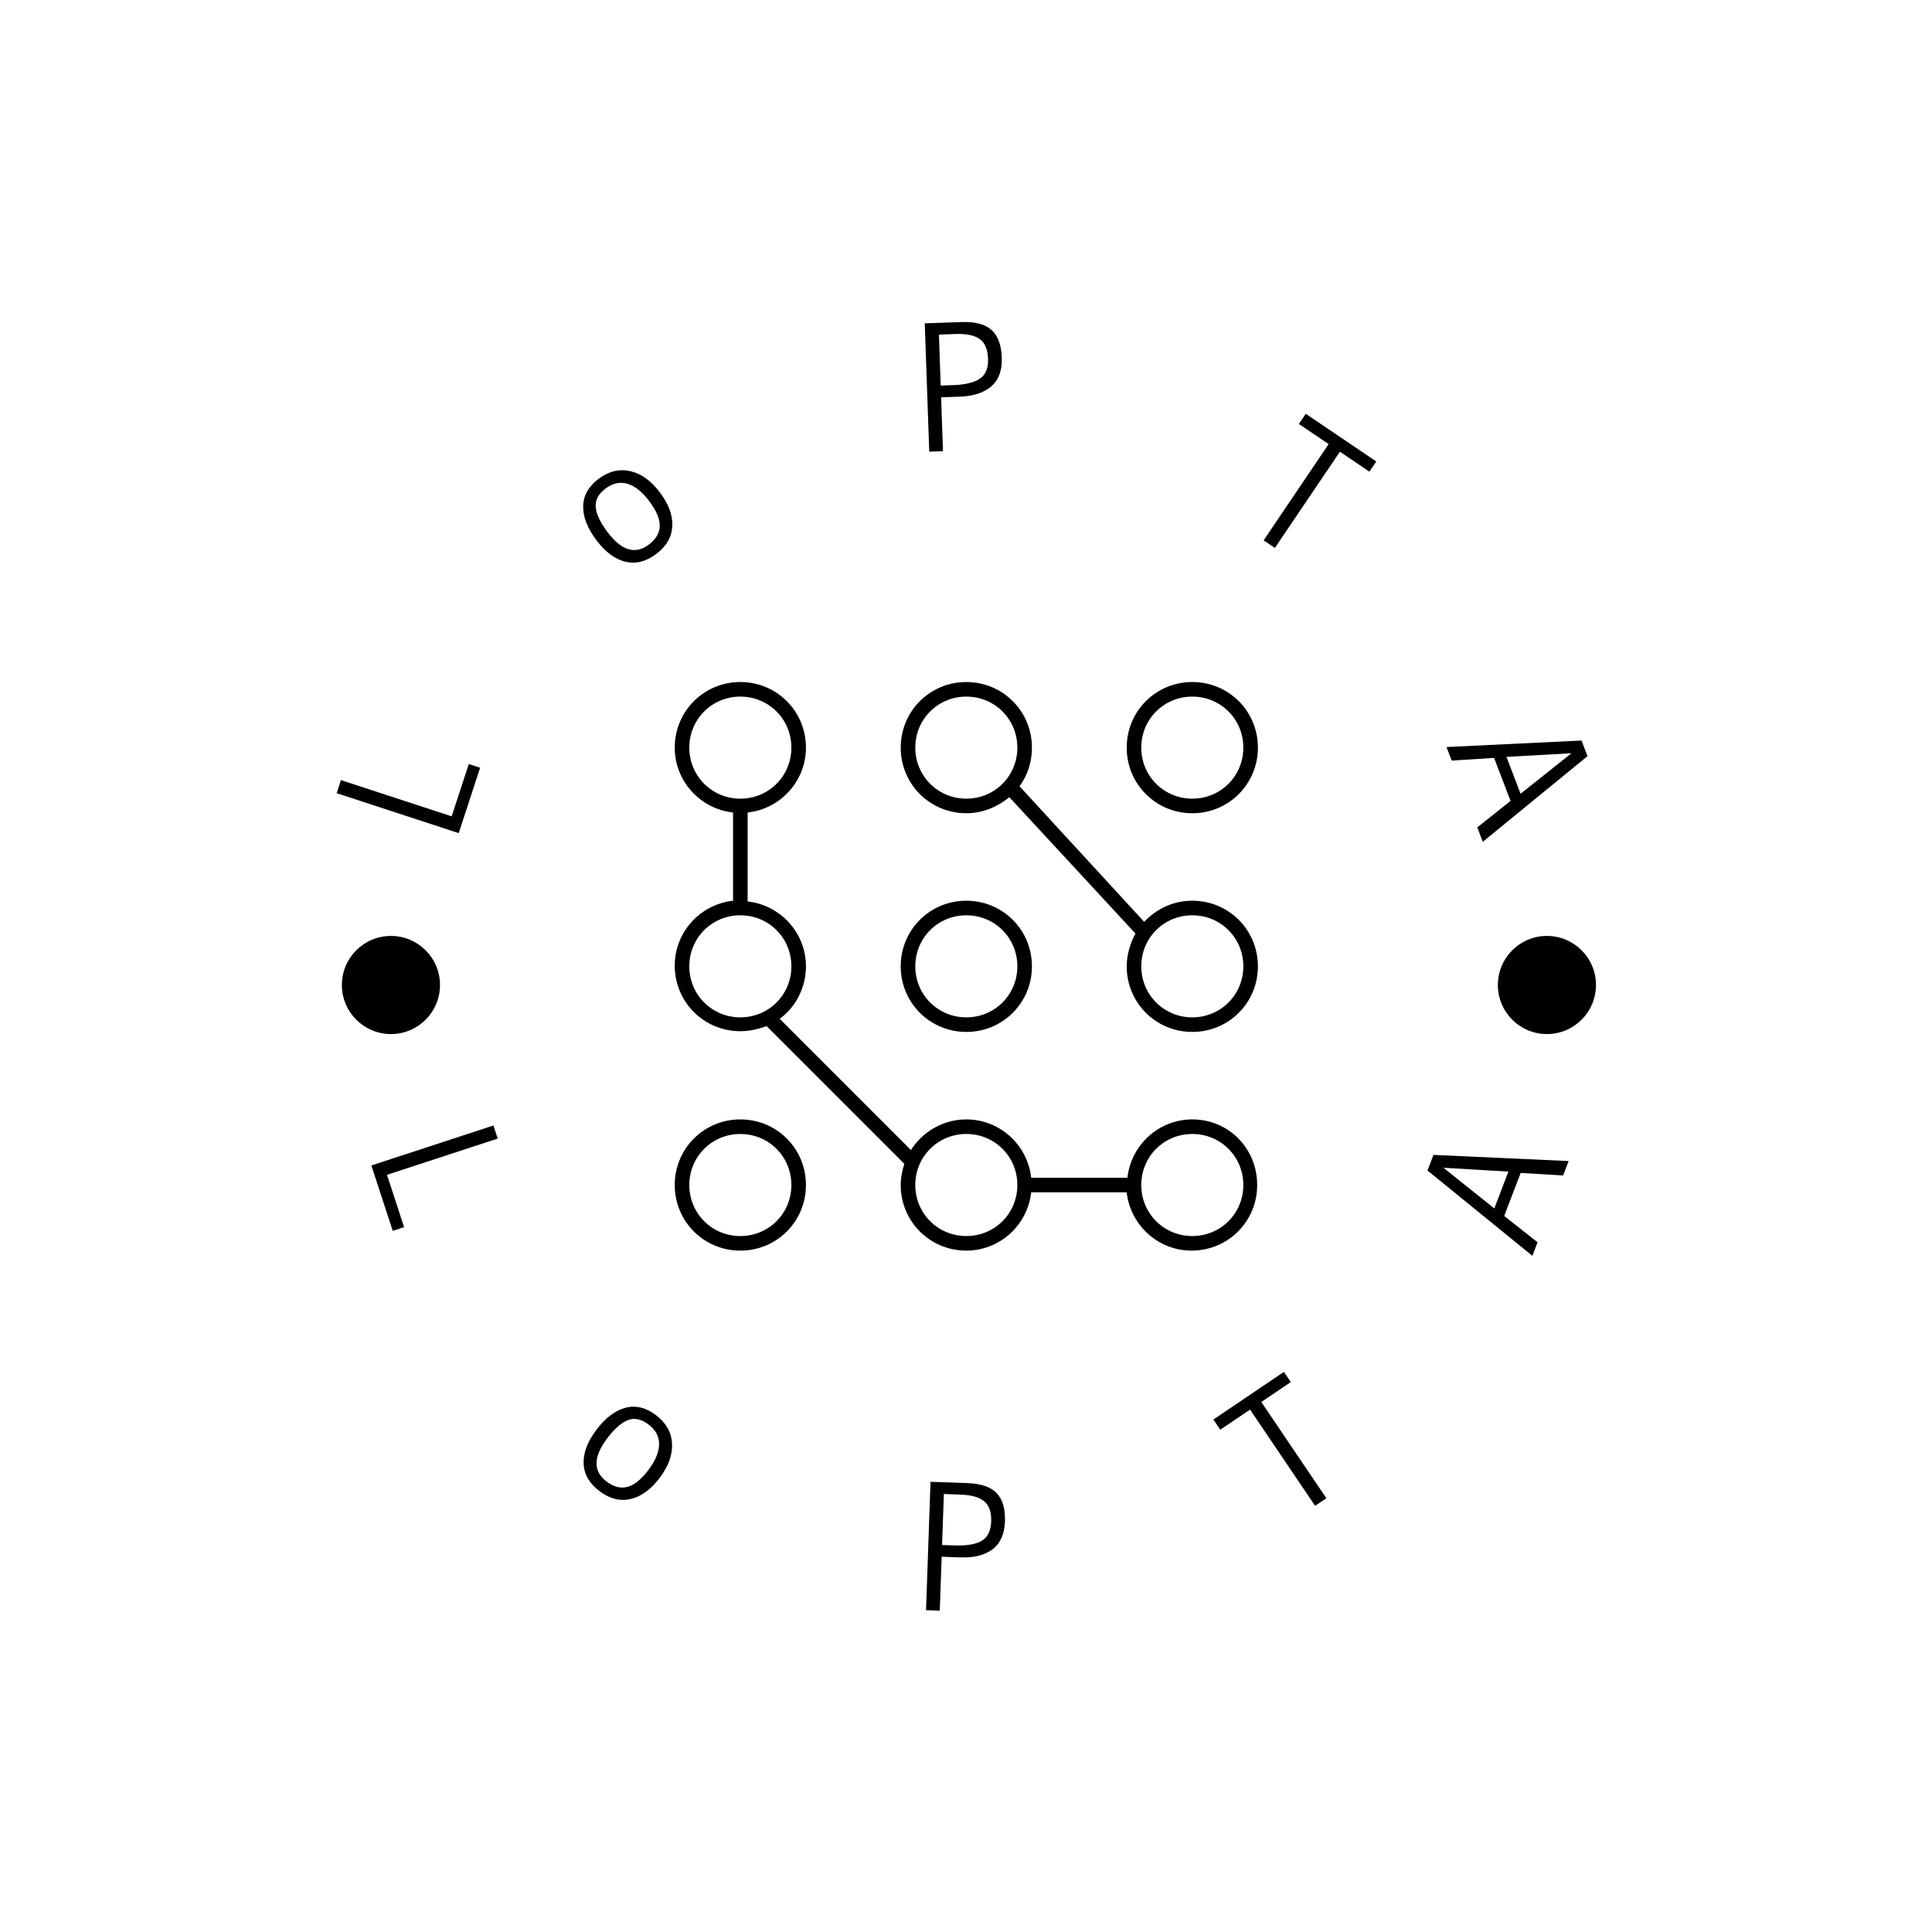 <svg xmlns="http://www.w3.org/2000/svg" version="1.1" xmlns:xlink="http://www.w3.org/1999/xlink" xmlns:svgjs="http://svgjs.dev/svgjs" width="1500" height="1500" viewBox="0 0 1500 1500"><rect width="1500" height="1500" fill="#ffffff"></rect><g transform="matrix(0.667,0,0,0.667,250,250)"><svg viewBox="0 0 280 280" data-background-color="#e9e2da" preserveAspectRatio="xMidYMid meet" height="1500" width="1500" xmlns="http://www.w3.org/2000/svg" xmlns:xlink="http://www.w3.org/1999/xlink"><g id="tight-bounds" transform="matrix(1,0,0,1,0,0)"><svg viewBox="0 0 280 280" height="280" width="280"><g><svg viewBox="0 0 280 280" height="280" width="280"><g><svg viewBox="0 0 280 280" height="280" width="280"><g id="textblocktransform"><svg viewBox="0 0 280 280" height="280" width="280" id="textblock"><g><svg viewBox="0 0 280 280" height="280" width="280"><g transform="matrix(1,0,0,1,76.643,78.227)"><svg viewBox="0 0 126.714 123.546" height="123.546" width="126.714"><g id="icon-0"><svg xmlns="http://www.w3.org/2000/svg" xmlns:xlink="http://www.w3.org/1999/xlink" version="1.1" x="0" y="0" viewBox="10 11 80 78" style="enable-background:new 0 0 100 100;" xml:space="preserve" height="123.546" width="126.714" class="icon-xg-0" data-fill-palette-color="accent" id="xg-0"><g fill="#1b2141" data-fill-palette-color="accent"><path d="M81 11c-5 0-9 4-9 9s4 9 9 9 9-4 9-9S86 11 81 11zM81 27c-3.9 0-7-3.1-7-7s3.1-7 7-7 7 3.1 7 7S84.9 27 81 27z" fill="#000000" data-fill-palette-color="accent"></path><path d="M81 41c-2.6 0-4.9 1.1-6.6 2.9L57.3 25.3C58.4 23.8 59 22 59 20c0-5-4-9-9-9s-9 4-9 9 4 9 9 9c2.3 0 4.3-0.9 5.9-2.2l17.3 18.7C72.5 46.8 72 48.4 72 50c0 5 4 9 9 9s9-4 9-9S86 41 81 41zM50 27c-3.9 0-7-3.1-7-7s3.1-7 7-7 7 3.1 7 7S53.9 27 50 27zM81 57c-3.9 0-7-3.1-7-7s3.1-7 7-7 7 3.1 7 7S84.9 57 81 57z" fill="#000000" data-fill-palette-color="accent"></path><path d="M50 59c5 0 9-4 9-9s-4-9-9-9-9 4-9 9S45 59 50 59zM50 43c3.9 0 7 3.1 7 7s-3.1 7-7 7-7-3.1-7-7S46.1 43 50 43z" fill="#000000" data-fill-palette-color="accent"></path><path d="M19 89c5 0 9-4 9-9s-4-9-9-9-9 4-9 9S14 89 19 89zM19 73c3.9 0 7 3.1 7 7s-3.1 7-7 7-7-3.1-7-7S15.1 73 19 73z" fill="#000000" data-fill-palette-color="accent"></path><path d="M81 71c-4.6 0-8.4 3.5-8.9 8H58.9c-0.5-4.5-4.3-8-8.9-8-3.2 0-6 1.7-7.6 4.2l-18-18c2.2-1.6 3.6-4.3 3.6-7.2 0-4.6-3.5-8.4-8-8.9V28.9c4.5-0.5 8-4.3 8-8.9 0-5-4-9-9-9s-9 4-9 9c0 4.6 3.5 8.4 8 8.9v12.1c-4.5 0.5-8 4.3-8 8.9 0 5 4 9 9 9 1.3 0 2.5-0.3 3.6-0.7l18.9 18.9C41.2 78 41 79 41 80c0 5 4 9 9 9 4.6 0 8.4-3.5 8.9-8h13.1c0.5 4.5 4.3 8 8.9 8 5 0 9-4 9-9S86 71 81 71zM12 20c0-3.9 3.1-7 7-7s7 3.1 7 7-3.1 7-7 7S12 23.9 12 20zM12 50c0-3.9 3.1-7 7-7s7 3.1 7 7-3.1 7-7 7S12 53.9 12 50zM50 87c-3.9 0-7-3.1-7-7s3.1-7 7-7 7 3.1 7 7S53.9 87 50 87zM81 87c-3.9 0-7-3.1-7-7s3.1-7 7-7 7 3.1 7 7S84.9 87 81 87z" fill="#000000" data-fill-palette-color="accent"></path></g></svg></g></svg></g><g id="text-0"><path d="M31.895 96.044l2.463 0.806-4.651 14.21-26.523-8.681 0.93-2.842 24.061 7.875z" fill="#000000" data-fill-palette-color="primary"></path><path d="M71.111 38.936c-1.543-2.049-3.126-3.311-4.748-3.785-1.622-0.475-3.208-0.129-4.758 1.038-1.55 1.167-2.261 2.51-2.133 4.027 0.128 1.517 0.992 3.338 2.591 5.461v0c3.022 4.013 6.009 4.907 8.96 2.684v0c1.55-1.167 2.338-2.518 2.364-4.051 0.026-1.534-0.732-3.325-2.276-5.374zM76.11 44.38c-0.123 2.355-1.288 4.364-3.496 6.027-2.208 1.663-4.441 2.222-6.698 1.677-2.258-0.546-4.358-2.108-6.301-4.688-1.943-2.579-2.898-5.029-2.866-7.35 0.032-2.32 1.147-4.308 3.344-5.963 2.197-1.655 4.487-2.215 6.87-1.681 2.383 0.535 4.533 2.076 6.453 4.624 1.919 2.548 2.817 4.999 2.694 7.354z" fill="#000000" data-fill-palette-color="primary"></path><path d="M138.585 16.221v0l-4.064 0.141 0.409 11.715-2.988 0.104-0.974-27.891 7.969-0.278c2.975-0.104 5.156 0.472 6.543 1.726 1.387 1.255 2.128 3.257 2.224 6.006 0.096 2.749-0.656 4.823-2.256 6.223-1.6 1.399-3.888 2.15-6.863 2.254zM137.672 2.609v0l-3.626 0.127 0.386 11.076 2.63-0.091c2.736-0.095 4.714-0.577 5.933-1.444 1.22-0.867 1.795-2.303 1.725-4.309-0.07-2.006-0.665-3.421-1.784-4.246-1.119-0.825-2.874-1.196-5.264-1.113z" fill="#000000" data-fill-palette-color="primary"></path><path d="M207.042 49.093l-2.444-1.652 14.13-20.91-6.474-4.375 1.496-2.213 15.327 10.358-1.496 2.213-6.408-4.331z" fill="#000000" data-fill-palette-color="primary"></path><path d="M274.974 94.33l-22.758 18.613-1.197-3.127 7.231-5.756-3.577-9.346-9.212 0.58-1.125-2.942 29.341-1.411zM257.364 94.495l3.064 8.006 11.061-8.801z" fill="#000000" data-fill-palette-color="primary"></path><path d="M17.837 196.671l-2.463 0.806-4.65-14.209 26.524-8.681 0.93 2.842-24.061 7.875z" fill="#000000" data-fill-palette-color="primary"></path><path d="M70.919 249.433c1.543-2.049 2.319-3.918 2.328-5.609 0.009-1.69-0.762-3.119-2.311-4.286-1.55-1.167-3.036-1.48-4.46-0.938-1.423 0.542-2.934 1.874-4.533 3.997v0c-3.022 4.013-3.058 7.13-0.107 9.353v0c1.55 1.167 3.065 1.552 4.547 1.154 1.481-0.398 2.994-1.622 4.536-3.671zM67.067 255.74c-2.298 0.532-4.55-0.033-6.758-1.696-2.208-1.663-3.361-3.655-3.461-5.976-0.099-2.321 0.823-4.771 2.767-7.35 1.943-2.579 4.034-4.174 6.273-4.783 2.239-0.609 4.457-0.086 6.655 1.569 2.197 1.655 3.368 3.701 3.511 6.139 0.144 2.438-0.744 4.93-2.662 7.478-1.919 2.548-4.027 4.088-6.325 4.619z" fill="#000000" data-fill-palette-color="primary"></path><path d="M138.706 268.428v0l-4.064-0.142-0.409 11.714-2.988-0.104 0.973-27.891 7.969 0.278c2.975 0.104 5.111 0.83 6.407 2.178 1.296 1.348 1.896 3.397 1.8 6.147-0.096 2.749-0.991 4.766-2.685 6.049-1.694 1.284-4.028 1.874-7.003 1.771zM138.743 254.786v0l-3.625-0.127-0.387 11.077 2.63 0.092c2.736 0.095 4.743-0.247 6.02-1.027 1.277-0.78 1.951-2.173 2.02-4.178 0.07-2.006-0.425-3.459-1.483-4.36-1.059-0.901-2.784-1.394-5.175-1.477z" fill="#000000" data-fill-palette-color="primary"></path><path d="M218.226 255.571l-2.444 1.652-14.131-20.91-6.474 4.376-1.496-2.214 15.327-10.357 1.496 2.213-6.408 4.33z" fill="#000000" data-fill-palette-color="primary"></path><path d="M241.5 180.974l29.37 1.337-1.197 3.127-9.226-0.542-3.577 9.346 7.246 5.718-1.126 2.942-22.787-18.539zM254.721 192.608l3.064-8.006-14.111-0.832z" fill="#000000" data-fill-palette-color="primary"></path><path d="M4.318 144.057c0-5.888 4.773-10.661 10.661-10.66 5.888 0 10.661 4.773 10.661 10.66 0 5.888-4.773 10.661-10.661 10.661-5.888 0-10.661-4.773-10.661-10.661z" fill="#000000" data-fill-palette-color="primary"></path><path d="M255.495 144.057c0-5.888 4.773-10.661 10.66-10.66 5.888 0 10.661 4.773 10.661 10.66 0 5.888-4.773 10.661-10.661 10.661-5.888 0-10.661-4.773-10.66-10.661z" fill="#000000" data-fill-palette-color="primary"></path></g><g id="text-1"></g></svg></g></svg></g></svg></g><g></g></svg></g><defs></defs></svg><rect width="280" height="280" fill="none" stroke="none" visibility="hidden"></rect></g></svg></g></svg>